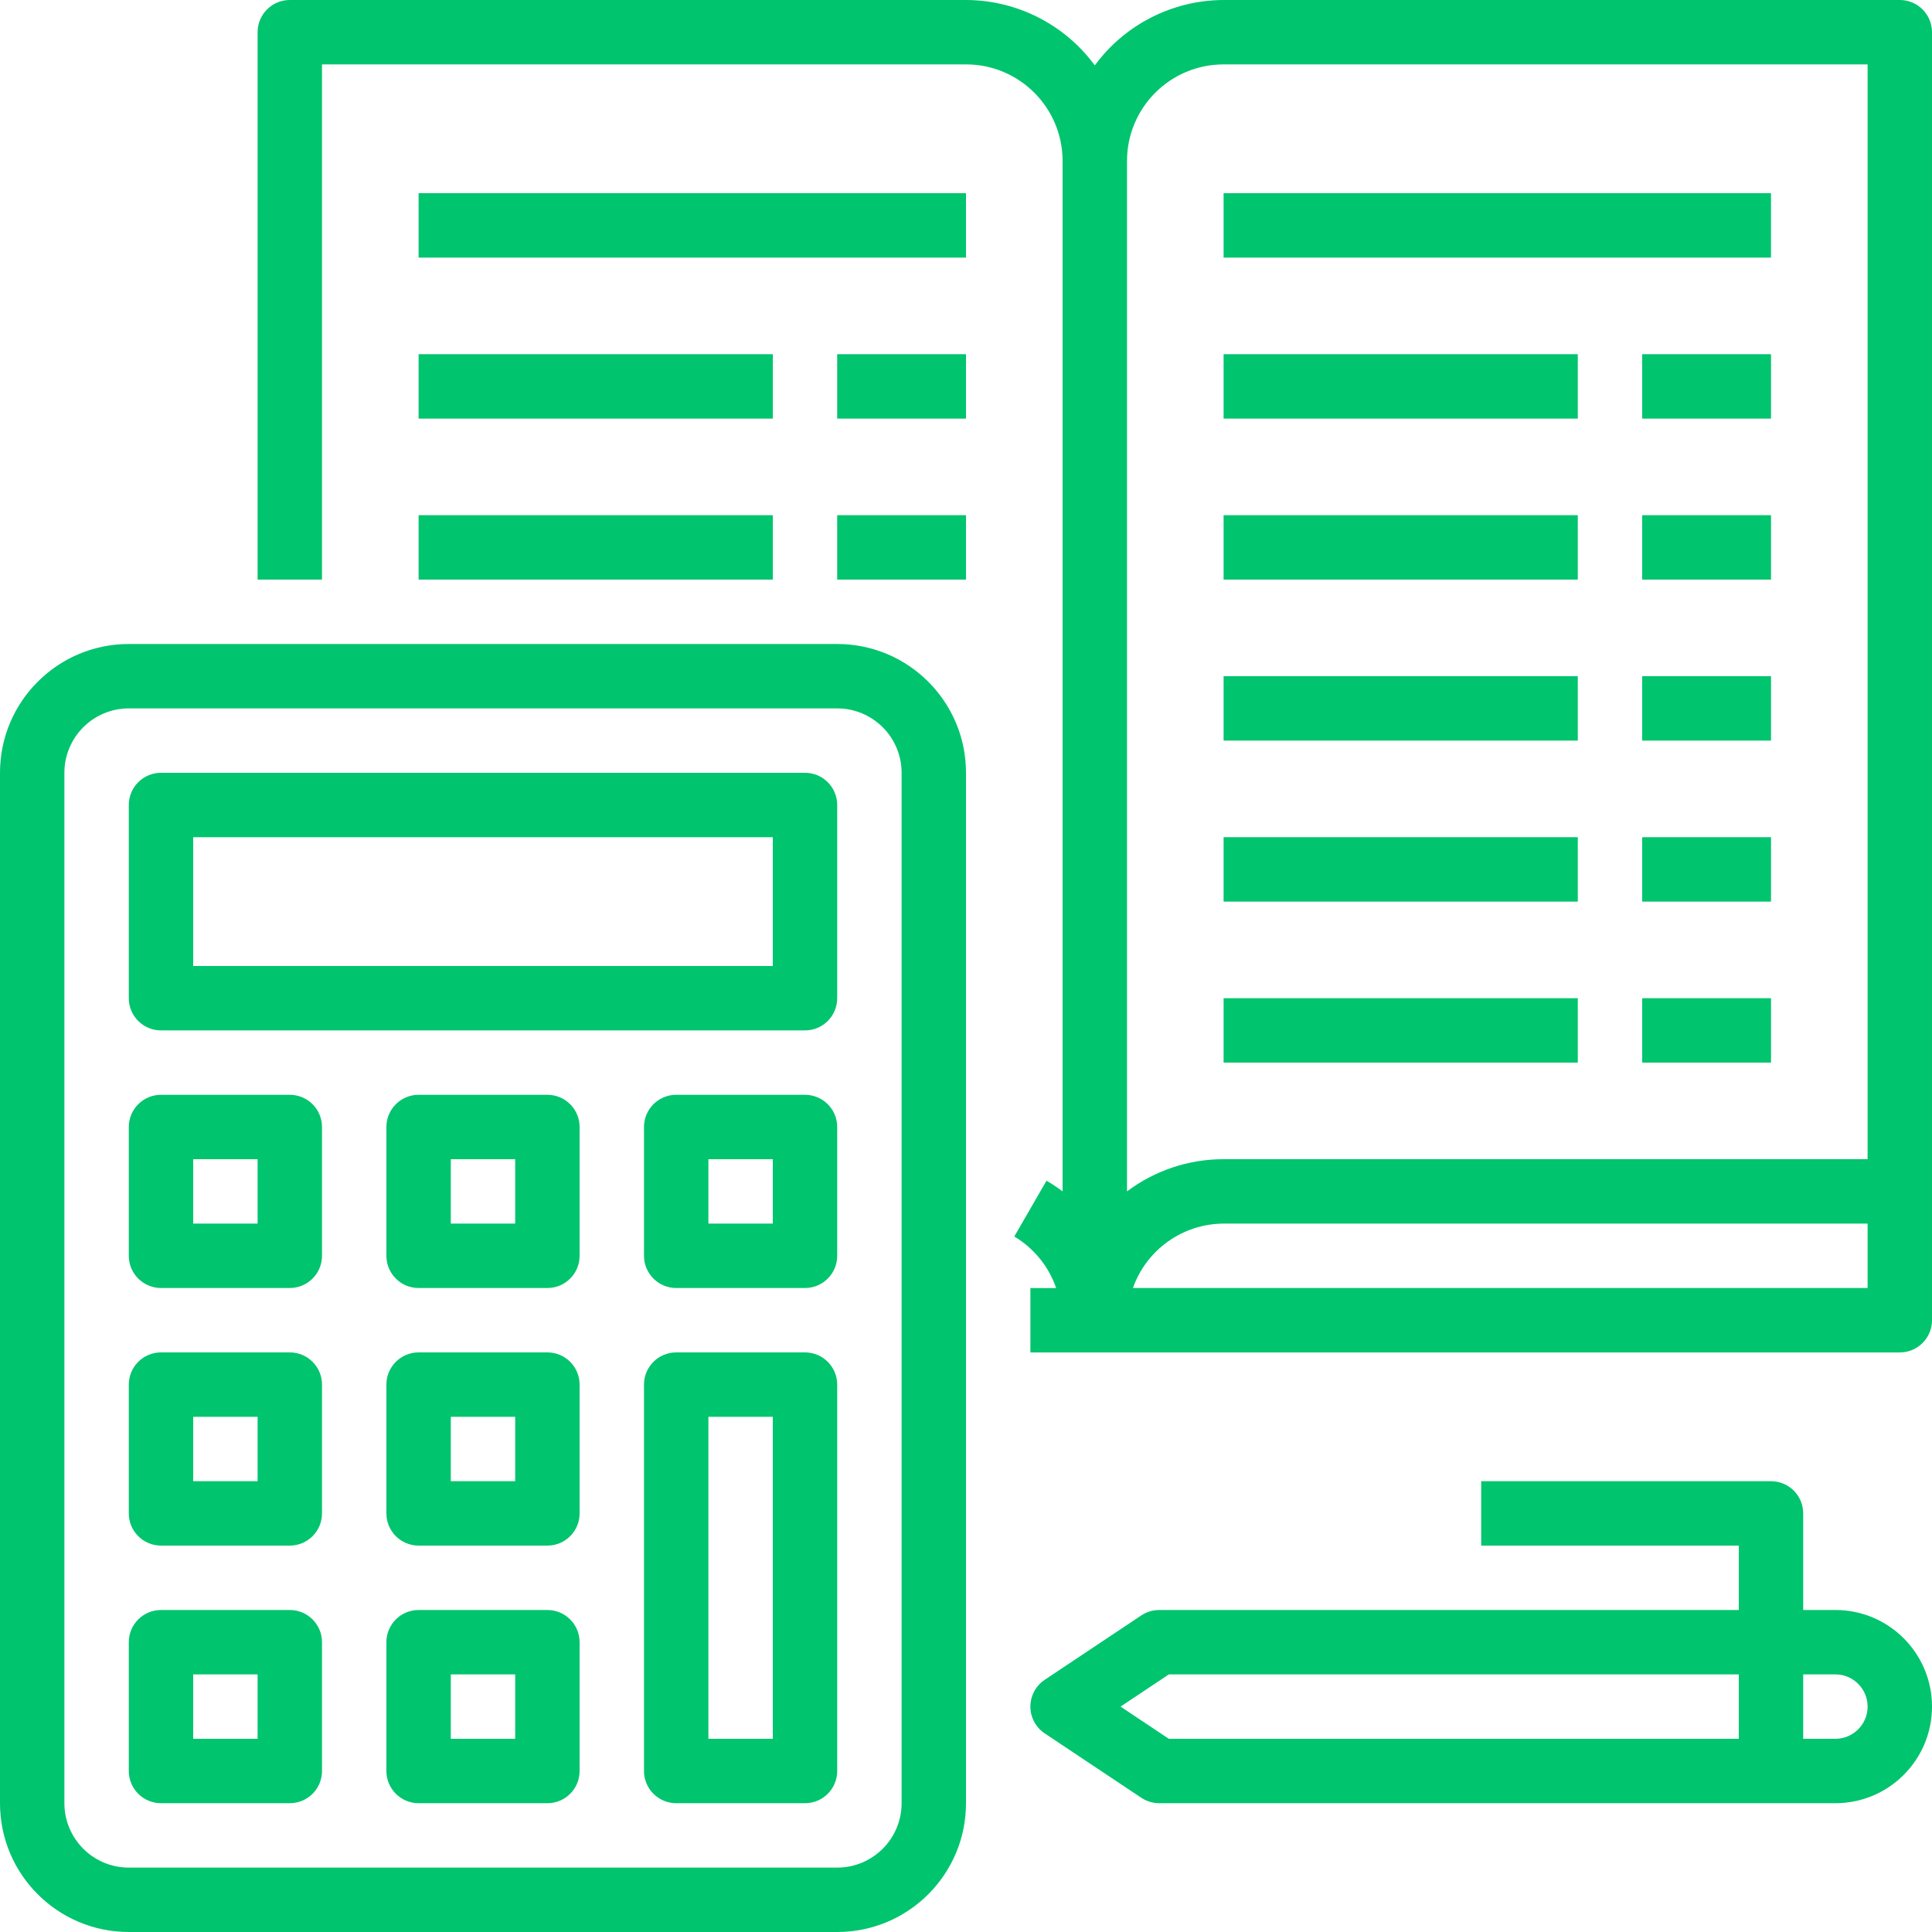 <svg xmlns="http://www.w3.org/2000/svg" height="512px" viewBox="0 0 480 480" width="512px"><g><path d="m472 0h-168c-12.641.035-24.512 6.062-32 16.246-7.488-10.184-19.359-16.211-32-16.246h-168c-4.418 0-8 3.582-8 8v136h16v-128h160c13.254 0 24 10.746 24 24v256c-1.277-.965-2.613-1.848-4-2.648l-8 13.855c4.871 2.906 8.555 7.441 10.398 12.801h-6.398v16h216c4.418 0 8-3.582 8-8v-320.008c0-4.418-3.582-8-8-8zm-168 16h160v272h-160c-8.656-.012-17.082 2.797-24 8v-256c0-13.254 10.746-24 24-24zm160 304h-182.527c3.379-9.555 12.395-15.957 22.527-16h160zm0 0" data-original="#000000" class="active-path" data-old_color="#000000" fill="#00C46E"/><path d="m456 400h-8v-24c0-4.418-3.582-8-8-8h-72v16h64v16h-144c-1.578.004-3.125.469-4.441 1.344l-24 16c-2.223 1.484-3.559 3.98-3.559 6.656s1.336 5.172 3.559 6.656l24 16c1.316.875 2.863 1.34 4.441 1.344h168c13.254 0 24-10.746 24-24s-10.746-24-24-24zm-177.602 24 12-8h141.602v16h-141.602zm177.602 8h-8v-16h8c4.418 0 8 3.582 8 8s-3.582 8-8 8zm0 0" data-original="#000000" class="active-path" data-old_color="#000000" fill="#00C46E"/><path d="m32 480h176c17.672 0 32-14.328 32-32v-256c0-17.672-14.328-32-32-32h-176c-17.672 0-32 14.328-32 32v256c0 17.672 14.328 32 32 32zm-16-288c0-8.836 7.164-16 16-16h176c8.836 0 16 7.164 16 16v256c0 8.836-7.164 16-16 16h-176c-8.836 0-16-7.164-16-16zm0 0" data-original="#000000" class="active-path" data-old_color="#000000" fill="#00C46E"/><path d="m40 256h160c4.418 0 8-3.582 8-8v-48c0-4.418-3.582-8-8-8h-160c-4.418 0-8 3.582-8 8v48c0 4.418 3.582 8 8 8zm8-48h144v32h-144zm0 0" data-original="#000000" class="active-path" data-old_color="#000000" fill="#00C46E"/><path d="m40 320h32c4.418 0 8-3.582 8-8v-32c0-4.418-3.582-8-8-8h-32c-4.418 0-8 3.582-8 8v32c0 4.418 3.582 8 8 8zm8-32h16v16h-16zm0 0" data-original="#000000" class="active-path" data-old_color="#000000" fill="#00C46E"/><path d="m136 272h-32c-4.418 0-8 3.582-8 8v32c0 4.418 3.582 8 8 8h32c4.418 0 8-3.582 8-8v-32c0-4.418-3.582-8-8-8zm-8 32h-16v-16h16zm0 0" data-original="#000000" class="active-path" data-old_color="#000000" fill="#00C46E"/><path d="m200 272h-32c-4.418 0-8 3.582-8 8v32c0 4.418 3.582 8 8 8h32c4.418 0 8-3.582 8-8v-32c0-4.418-3.582-8-8-8zm-8 32h-16v-16h16zm0 0" data-original="#000000" class="active-path" data-old_color="#000000" fill="#00C46E"/><path d="m40 384h32c4.418 0 8-3.582 8-8v-32c0-4.418-3.582-8-8-8h-32c-4.418 0-8 3.582-8 8v32c0 4.418 3.582 8 8 8zm8-32h16v16h-16zm0 0" data-original="#000000" class="active-path" data-old_color="#000000" fill="#00C46E"/><path d="m136 336h-32c-4.418 0-8 3.582-8 8v32c0 4.418 3.582 8 8 8h32c4.418 0 8-3.582 8-8v-32c0-4.418-3.582-8-8-8zm-8 32h-16v-16h16zm0 0" data-original="#000000" class="active-path" data-old_color="#000000" fill="#00C46E"/><path d="m200 336h-32c-4.418 0-8 3.582-8 8v96c0 4.418 3.582 8 8 8h32c4.418 0 8-3.582 8-8v-96c0-4.418-3.582-8-8-8zm-8 96h-16v-80h16zm0 0" data-original="#000000" class="active-path" data-old_color="#000000" fill="#00C46E"/><path d="m40 448h32c4.418 0 8-3.582 8-8v-32c0-4.418-3.582-8-8-8h-32c-4.418 0-8 3.582-8 8v32c0 4.418 3.582 8 8 8zm8-32h16v16h-16zm0 0" data-original="#000000" class="active-path" data-old_color="#000000" fill="#00C46E"/><path d="m136 400h-32c-4.418 0-8 3.582-8 8v32c0 4.418 3.582 8 8 8h32c4.418 0 8-3.582 8-8v-32c0-4.418-3.582-8-8-8zm-8 32h-16v-16h16zm0 0" data-original="#000000" class="active-path" data-old_color="#000000" fill="#00C46E"/><path d="m304 168h88v16h-88zm0 0" data-original="#000000" class="active-path" data-old_color="#000000" fill="#00C46E"/><path d="m408 168h32v16h-32zm0 0" data-original="#000000" class="active-path" data-old_color="#000000" fill="#00C46E"/><path d="m304 48h136v16h-136zm0 0" data-original="#000000" class="active-path" data-old_color="#000000" fill="#00C46E"/><path d="m304 88h88v16h-88zm0 0" data-original="#000000" class="active-path" data-old_color="#000000" fill="#00C46E"/><path d="m408 88h32v16h-32zm0 0" data-original="#000000" class="active-path" data-old_color="#000000" fill="#00C46E"/><path d="m304 128h88v16h-88zm0 0" data-original="#000000" class="active-path" data-old_color="#000000" fill="#00C46E"/><path d="m408 128h32v16h-32zm0 0" data-original="#000000" class="active-path" data-old_color="#000000" fill="#00C46E"/><path d="m304 208h88v16h-88zm0 0" data-original="#000000" class="active-path" data-old_color="#000000" fill="#00C46E"/><path d="m408 208h32v16h-32zm0 0" data-original="#000000" class="active-path" data-old_color="#000000" fill="#00C46E"/><path d="m304 248h88v16h-88zm0 0" data-original="#000000" class="active-path" data-old_color="#000000" fill="#00C46E"/><path d="m408 248h32v16h-32zm0 0" data-original="#000000" class="active-path" data-old_color="#000000" fill="#00C46E"/><path d="m104 48h136v16h-136zm0 0" data-original="#000000" class="active-path" data-old_color="#000000" fill="#00C46E"/><path d="m104 88h88v16h-88zm0 0" data-original="#000000" class="active-path" data-old_color="#000000" fill="#00C46E"/><path d="m208 88h32v16h-32zm0 0" data-original="#000000" class="active-path" data-old_color="#000000" fill="#00C46E"/><path d="m104 128h88v16h-88zm0 0" data-original="#000000" class="active-path" data-old_color="#000000" fill="#00C46E"/><path d="m208 128h32v16h-32zm0 0" data-original="#000000" class="active-path" data-old_color="#000000" fill="#00C46E"/></g> </svg>
